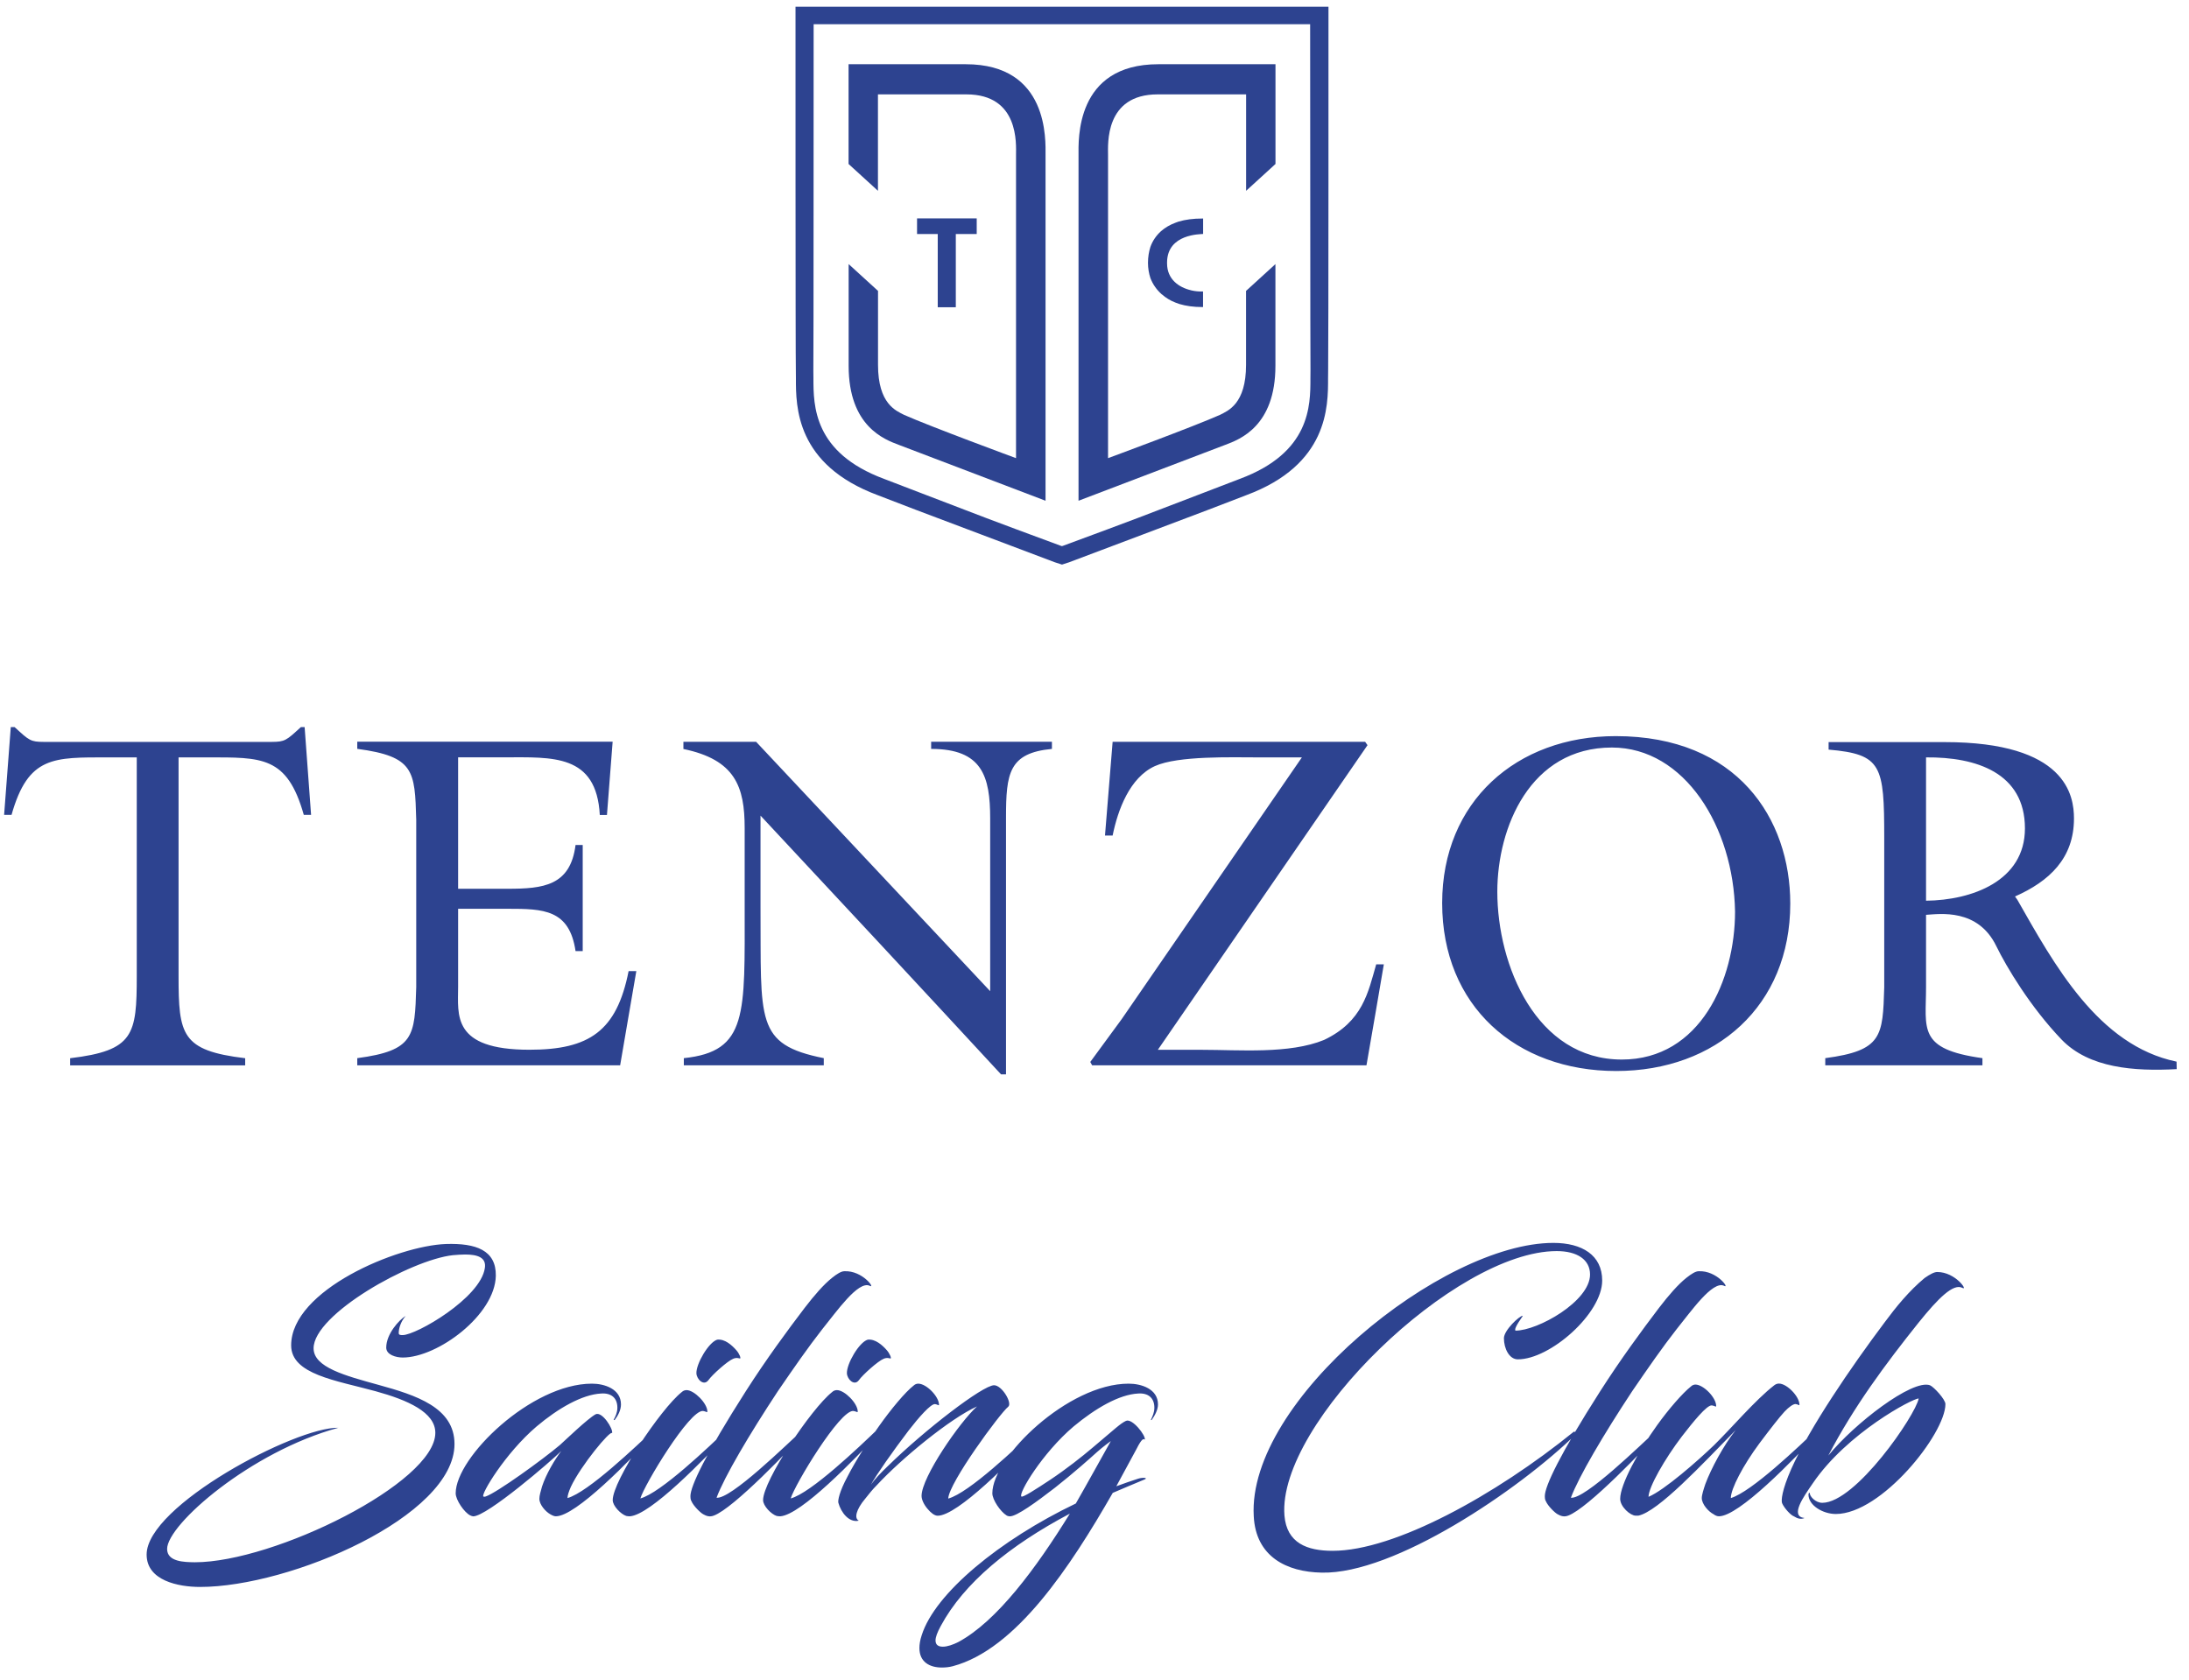 <svg width="172" height="132" viewBox="0 0 172 132" fill="none" xmlns="http://www.w3.org/2000/svg">
<path d="M13.131 121.727C13.131 119.805 19.718 114.072 26.588 112.205C23.243 112.128 11.521 118.326 11.521 122.169C11.521 124.217 14.009 124.714 15.723 124.714C22.801 124.714 35.712 119.161 35.712 113.482C35.712 110.605 32.678 109.644 29.748 108.836C27.128 108.11 24.64 107.46 24.64 105.959C24.64 103.289 32.264 99.008 35.581 98.642C35.92 98.615 36.253 98.588 36.542 98.588C37.524 98.588 38.228 98.822 38.097 99.652C37.759 102.011 32.706 104.921 31.642 104.921C31.483 104.921 31.33 104.921 31.33 104.763C31.33 104.397 31.489 103.857 31.876 103.414C31.358 103.725 30.348 104.839 30.348 105.904C30.348 106.477 31.123 106.685 31.647 106.685C34.397 106.685 38.905 103.338 38.959 100.253C38.987 98.254 37.404 97.687 35.041 97.763C31.254 97.894 22.877 101.372 22.877 105.729C22.877 108.012 26.403 108.481 29.513 109.333C32.056 110.032 34.206 110.993 34.206 112.603C34.206 116.518 21.551 122.775 15.303 122.775C14.479 122.764 13.131 122.743 13.131 121.727ZM42.589 116.824C42.485 117.212 42.381 117.523 42.381 117.785C42.381 118.255 42.872 118.795 43.238 119.003C43.418 119.106 43.549 119.161 43.68 119.161C45.235 119.161 49.465 114.826 51.718 112.363C51.795 112.287 51.664 112.079 51.538 112.205C49.928 113.706 46.223 117.266 44.591 117.73C44.591 117.523 44.695 117.212 44.853 116.851C45.628 115.191 47.964 112.363 48.095 112.625C48.199 112.314 47.32 110.889 46.796 111.146C46.147 111.511 44.46 113.144 43.996 113.559C42.648 114.7 39.02 117.321 38.163 117.605C38.086 117.632 38.032 117.632 37.983 117.605C37.748 117.474 39.696 114.203 42.157 112.107C43.844 110.681 45.737 109.589 47.238 109.513C48.018 109.458 48.51 109.852 48.51 110.627C48.51 111.015 48.351 111.326 48.226 111.561C48.198 111.588 48.253 111.615 48.302 111.588C48.564 111.249 48.793 110.807 48.793 110.37C48.793 109.153 47.495 108.738 46.512 108.738C41.743 108.738 35.805 114.525 35.805 117.354C35.805 117.872 36.477 118.861 36.946 119.09C37 119.117 37.126 119.166 37.181 119.166C38.272 119.166 43.325 114.809 44.106 114.028C43.603 114.673 42.9 115.863 42.589 116.824ZM49.508 119.161C51.118 119.03 55.238 114.804 57.497 112.363C57.574 112.287 57.448 112.079 57.263 112.205C55.68 113.734 51.893 117.343 50.316 117.758C50.627 116.693 54.179 110.78 55.244 110.884C55.451 110.911 55.582 111.036 55.582 110.933C55.582 110.283 54.545 109.246 53.95 109.246C53.847 109.246 53.694 109.273 53.563 109.404C51.904 110.725 48.144 116.382 48.144 117.889C48.144 118.353 48.793 119.003 49.208 119.134C49.328 119.161 49.404 119.161 49.508 119.161ZM56.351 105.282C55.68 105.489 54.692 107.176 54.72 107.93C54.747 108.399 55.287 108.94 55.653 108.476C55.964 108.033 57.159 106.969 57.596 106.789C57.879 106.657 58.087 106.761 58.141 106.761C58.245 106.761 58.092 106.374 57.858 106.111C57.519 105.724 56.952 105.205 56.351 105.282ZM58.605 109.327C55.44 114.285 54.25 116.797 54.25 117.577C54.25 117.861 54.305 117.916 54.327 117.965C54.485 118.353 55.053 118.899 55.26 119.003C55.495 119.134 55.751 119.237 56.09 119.106C57.645 118.533 62.158 113.816 63.429 112.363C63.506 112.287 63.402 112.079 63.249 112.205C61.721 113.608 57.416 117.834 56.302 117.703C56.924 116.043 58.867 112.745 61.126 109.322C62.425 107.427 63.484 105.899 64.603 104.468C65.743 103.065 67.429 100.63 68.335 101.045C68.826 101.329 67.79 99.827 66.338 99.903C66.103 99.903 65.765 100.111 65.377 100.422C64.728 100.941 64.002 101.771 63.227 102.781C61.874 104.555 60.215 106.81 58.605 109.327ZM61.328 119.161C62.938 119.03 67.058 114.804 69.312 112.363C69.388 112.287 69.258 112.079 69.078 112.205C67.495 113.734 63.708 117.343 62.13 117.758C62.442 116.693 65.994 110.78 67.058 110.884C67.266 110.911 67.397 111.036 67.397 110.933C67.397 110.283 66.36 109.246 65.765 109.246C65.661 109.246 65.503 109.273 65.377 109.404C63.719 110.725 59.959 116.382 59.959 117.889C59.959 118.353 60.608 119.003 61.023 119.134C61.148 119.161 61.225 119.161 61.328 119.161ZM68.177 105.282C67.5 105.489 66.518 107.176 66.545 107.93C66.573 108.399 67.118 108.94 67.478 108.476C67.79 108.033 68.985 106.969 69.421 106.789C69.705 106.657 69.912 106.761 69.967 106.761C70.071 106.761 69.912 106.374 69.683 106.111C69.345 105.724 68.772 105.205 68.177 105.282ZM79.222 110.55C79.561 110.267 78.731 108.863 78.109 108.863C77.225 108.863 72.663 112.369 69.76 115.219C69.214 115.737 68.723 116.256 68.439 116.671C68.826 115.945 70.174 114.023 71.397 112.418C72.177 111.408 73.132 110.316 73.471 110.343C73.678 110.37 73.781 110.501 73.781 110.398C73.781 109.748 72.794 108.738 72.15 108.738C72.073 108.738 71.915 108.765 71.811 108.869C71.135 109.387 69.994 110.763 69.061 112.085C68.204 113.28 67.222 114.809 66.6 116.027C65.951 117.223 65.825 117.921 65.874 118.102C66.082 118.855 66.704 119.685 67.484 119.505C67.097 119.325 67.277 118.62 67.975 117.79C68.259 117.43 68.57 117.037 68.908 116.704C70.829 114.629 74.638 111.49 76.767 110.529C75.419 111.746 72.412 116.081 72.412 117.561C72.412 117.845 72.592 118.238 72.876 118.571C73.138 118.882 73.421 119.117 73.678 119.117C75.233 119.117 79.462 114.837 81.716 112.374C81.793 112.298 81.662 112.09 81.509 112.216C79.85 113.772 76.139 117.326 74.507 117.769C74.551 116.54 78.573 111.064 79.222 110.55ZM89.302 113.87C89.744 112.986 89.869 113.068 89.951 113.144C90.055 112.833 88.963 111.43 88.472 111.664C88.03 111.872 87.643 112.259 85.853 113.766C84.996 114.493 83.779 115.454 82.535 116.283C81.394 117.037 80.357 117.709 80.254 117.605C79.992 117.397 81.885 114.203 84.352 112.107C86.066 110.681 87.932 109.589 89.433 109.513C90.213 109.458 90.704 109.852 90.704 110.627C90.704 111.015 90.546 111.326 90.442 111.561C90.415 111.588 90.442 111.615 90.497 111.588C90.731 111.249 90.988 110.807 90.988 110.37C90.988 109.153 89.689 108.738 88.68 108.738C83.932 108.738 77.973 114.525 77.973 117.354C77.973 117.872 78.622 118.806 79.086 119.09C79.162 119.145 79.293 119.166 79.348 119.166C79.894 119.166 81.421 118.053 82.9 116.911C84.352 115.77 85.776 114.498 86.169 114.138C86.66 113.695 87.31 113.231 87.282 113.253C87.282 113.253 85.105 117.168 84.532 118.156C78.567 121.012 73.46 125.211 72.423 128.508C72.292 128.896 72.243 129.235 72.243 129.519C72.243 130.611 73.045 131.047 74.005 131.047C74.289 131.047 74.573 131.02 74.862 130.944C79.839 129.622 84.117 123.108 87.435 117.321C88.237 116.982 89.067 116.622 89.897 116.283C90.262 116.152 89.842 116.076 89.427 116.207C88.854 116.387 88.287 116.595 87.714 116.802L89.302 113.87ZM75.299 129.043C74.884 129.251 74.442 129.409 74.082 129.409C73.743 129.409 73.509 129.278 73.509 128.918C73.509 128.661 73.64 128.295 73.923 127.777C75.741 124.402 79.342 121.449 84.063 118.953C81.421 123.234 78.333 127.411 75.299 129.043ZM125.892 100.635C125.892 98.637 124.309 97.676 122.055 97.676C113.319 97.676 97.989 110.075 98.513 119.155C98.672 122.322 101.078 123.54 103.856 123.589C109.537 123.72 119.31 117.13 123.873 112.669C123.976 112.62 123.693 112.489 123.665 112.511C117.521 117.49 109.586 121.875 104.713 121.875C102.715 121.875 101.105 121.279 100.925 119.101C100.352 111.861 114.334 98.32 122.317 98.32C123.927 98.32 124.937 98.992 124.937 100.16C124.937 102.262 120.838 104.572 119.076 104.572C118.923 104.364 119.698 103.403 119.649 103.403C119.387 103.403 118.17 104.544 118.17 105.167C118.17 105.97 118.585 106.827 119.261 106.827C121.793 106.838 125.892 103.229 125.892 100.635ZM125.739 109.327C122.574 114.285 121.384 116.797 121.384 117.577C121.384 117.861 121.439 117.916 121.461 117.965C121.619 118.353 122.186 118.899 122.394 119.003C122.628 119.134 122.885 119.237 123.223 119.106C124.779 118.533 129.292 113.816 130.563 112.363C130.64 112.287 130.536 112.079 130.383 112.205C128.855 113.608 124.549 117.834 123.431 117.703C124.053 116.043 125.995 112.745 128.255 109.322C129.554 107.427 130.612 105.899 131.731 104.468C132.871 103.065 134.558 100.63 135.464 101.045C135.955 101.329 134.918 99.827 133.466 99.903C133.232 99.903 132.899 100.111 132.506 100.422C131.856 100.941 131.131 101.771 130.356 102.781C129.008 104.555 127.349 106.81 125.739 109.327ZM134.001 116.617C133.87 117.004 133.717 117.474 133.717 117.73C133.717 118.2 134.236 118.795 134.65 119.003C134.781 119.106 134.934 119.161 135.065 119.161C136.621 119.161 140.85 114.826 143.104 112.363C143.18 112.287 143.055 112.079 142.896 112.205C141.314 113.706 137.63 117.239 135.998 117.73C135.998 117.004 136.959 115.164 138.252 113.422C139.109 112.281 139.835 111.348 140.222 110.933C140.561 110.572 140.899 110.338 141.079 110.338C141.314 110.365 141.39 110.496 141.39 110.392C141.39 109.742 140.408 108.732 139.78 108.732C139.677 108.732 139.546 108.76 139.415 108.863C137.936 110.004 136.02 112.265 134.667 113.586C133.423 114.782 130.776 117.113 129.532 117.632C129.532 116.879 130.825 114.624 132.151 112.887C133.035 111.746 134.121 110.398 134.509 110.447C134.743 110.474 134.847 110.605 134.847 110.496C134.847 109.819 133.837 108.809 133.215 108.809C133.139 108.809 132.981 108.836 132.855 108.967C132.206 109.486 131.12 110.731 130.208 112.003C128.73 114.05 127.305 116.671 127.305 117.79C127.305 118.413 128.107 119.112 128.522 119.112C128.522 119.112 128.68 119.112 128.729 119.112C130.285 118.801 133.761 115.066 136.38 112.39C135.431 113.581 134.443 115.426 134.001 116.617ZM150.738 103.96C152.321 101.989 153.489 100.848 154.187 101.208C154.678 101.492 153.669 99.963 152.217 99.963C151.982 99.963 151.644 100.144 151.229 100.433C150.012 101.443 148.997 102.688 148.091 103.911C145.423 107.466 142.203 112.188 140.752 115.432C139.998 117.146 139.949 117.921 140.026 118.129C140.206 118.544 140.724 119.09 140.959 119.166C141.215 119.325 141.477 119.428 141.788 119.297C140.621 119.166 141.685 117.665 142.438 116.573C145.134 112.603 150.323 109.879 150.76 109.906C150.525 111.206 145.81 118.102 143.185 118.102C142.667 118.102 142.203 117.61 142.203 117.348C142.203 117.272 142.1 117.321 142.1 117.452C142.1 118.309 143.24 118.981 144.25 118.981C147.829 118.981 152.861 112.674 152.861 110.343C152.861 109.977 151.955 108.994 151.644 108.863C150.242 108.372 145.679 111.899 143.66 114.389C145.658 110.55 148.168 107.176 150.738 103.96Z" fill="#2D4390"/>
<path d="M23.641 57.141L23.27 57.479C22.337 58.337 22.184 58.304 20.951 58.304H3.837C2.604 58.304 2.457 58.342 1.518 57.479L1.147 57.141H0.847L0.323 64.037H0.907C2.216 59.401 4.208 59.521 8.503 59.521H10.746V76.693C10.746 81.329 10.522 82.562 5.512 83.163V83.725H19.265V83.163C14.255 82.562 14.031 81.329 14.031 76.693V59.521H16.274C20.569 59.521 22.561 59.401 23.87 64.037H24.443L23.936 57.141H23.641ZM28.072 83.158V83.72H48.728C49.181 81.137 49.53 78.975 49.999 76.316H49.393C48.46 81.028 46.31 82.497 41.601 82.497C35.472 82.497 35.996 79.756 35.996 77.55V71.419H39.882C42.687 71.419 44.738 71.457 45.224 74.744H45.786V66.406H45.224C44.815 69.622 42.681 69.846 39.882 69.846H35.996V59.516H39.62C43.396 59.516 46.867 59.227 47.129 64.048H47.691L48.138 58.287H28.072V58.85C32.558 59.45 32.596 60.57 32.705 64.419V77.578C32.591 81.438 32.558 82.562 28.072 83.158ZM77.803 77.894L59.413 58.298H53.699V58.861C57.765 59.707 58.512 61.815 58.512 65.074V71.228C58.512 79.712 58.774 82.633 53.732 83.158V83.72H64.728V83.158C59.309 82.071 59.811 80.242 59.757 71.282V64.097C66.092 70.884 72.057 77.288 78.655 84.43H79.047C79.047 77.043 79.047 68.552 79.047 64.25C79.047 60.755 79.277 59.177 82.655 58.855V58.293H73.165V58.855C77.181 58.855 77.803 61.012 77.803 64.326V77.894ZM87.424 58.298L86.824 65.664H87.424C87.834 63.644 88.767 61.105 90.748 60.204C92.581 59.379 96.789 59.521 98.846 59.521H102.295L88.134 80.095L85.667 83.458L85.814 83.72H107.37C107.976 80.275 108.134 79.27 108.734 75.787H108.134C107.501 77.982 107.086 80.275 104.036 81.727C101.307 82.846 97.367 82.502 94.453 82.502H90.977L107.452 58.56L107.266 58.298H87.424ZM140.67 71.009C140.67 64.353 136.522 57.85 126.956 57.85C119.147 57.85 113.318 63.01 113.318 70.971C113.318 79.046 119.108 84.168 126.994 84.168C134.836 84.168 140.67 79.046 140.67 71.009ZM117.651 70.076C117.651 65.03 120.227 58.746 126.656 58.746C132.375 58.746 136.222 65.025 136.331 71.642C136.331 76.988 133.603 83.267 127.436 83.267C120.713 83.272 117.651 75.868 117.651 70.076ZM151.338 70.785V59.521C155.262 59.483 159.109 60.728 159.109 65.101C159.109 69.251 154.924 70.747 151.338 70.785ZM148.053 65.855V77.588C147.938 81.438 147.906 82.562 143.42 83.158V83.72H155.769V83.158C150.651 82.448 151.338 80.859 151.338 77.588V71.894C152.43 71.828 155.42 71.37 156.866 74.367C157.652 75.978 159.524 79.123 161.991 81.7C164.157 83.944 167.688 84.201 171.033 84.02L171.022 83.431C164.856 82.159 161.39 75.759 158.514 70.714L158.329 70.452C161.019 69.257 162.962 67.46 162.962 64.321C162.962 62.524 162.356 58.32 152.801 58.32H143.682V58.91C147.862 59.276 148.053 60.138 148.053 65.855Z" fill="#2D4390"/>
<path d="M104.385 0.526H83.446H62.507C62.507 0.526 62.501 28.115 62.534 29.164C62.539 29.333 62.539 29.519 62.539 29.715C62.534 31.959 62.529 36.518 68.968 38.915L71.937 40.056C76.783 41.891 77.137 42.017 82.889 44.19L83.446 44.37L84.002 44.19C89.76 42.017 90.114 41.891 94.955 40.056L97.924 38.915C104.363 36.524 104.358 31.959 104.352 29.715C104.352 29.513 104.352 29.328 104.358 29.164C104.39 28.115 104.385 0.526 104.385 0.526ZM102.971 29.125C102.966 29.306 102.966 29.508 102.966 29.721C102.971 31.899 102.955 35.574 97.421 37.632L94.447 38.773C89.7 40.597 89.258 40.777 83.533 42.89L83.446 42.917H83.44H83.435L83.347 42.89C77.623 40.777 77.181 40.597 72.433 38.773L69.459 37.632C63.925 35.574 63.915 31.894 63.915 29.721C63.915 29.508 63.915 29.306 63.909 29.125C63.931 27.722 63.925 6.161 63.931 1.902H83.44H102.944C102.955 6.161 102.95 27.717 102.971 29.125Z" fill="#2D4390"/>
<path d="M82.153 12.2C82.153 11.037 82.436 5.047 75.882 5.047H66.676V5.172V12.789V12.887L68.985 14.995V7.417H75.937C80.106 7.417 79.834 11.348 79.834 12.172C79.834 12.997 79.834 25.768 79.834 25.768V26.674V36.005C79.834 36.005 73.083 33.515 71.037 32.603C70.414 32.281 68.99 31.752 68.99 28.672V22.857L68.963 22.836L66.682 20.755V22.885V24.981V27.012V28.749C66.682 33.504 69.492 34.536 70.627 34.962C72.701 35.754 82.153 39.352 82.153 39.352V12.2Z" fill="#2D4390"/>
<path d="M84.745 12.2C84.745 11.037 84.461 5.047 91.015 5.047H100.221V5.172V12.789V12.887L97.913 14.995V7.417H90.961C86.791 7.417 87.064 11.348 87.064 12.172C87.064 12.997 87.064 25.768 87.064 25.768V26.674V36.005C87.064 36.005 93.815 33.515 95.861 32.603C96.483 32.281 97.908 31.752 97.908 28.672V22.857L97.935 22.836L100.216 20.755V22.885V24.981V27.012V28.749C100.216 33.504 97.406 34.536 96.27 34.962C94.191 35.754 84.745 39.352 84.745 39.352V12.2Z" fill="#2D4390"/>
<path d="M73.683 24.146H75.102V18.391H76.745V17.163H76.636H76.537H74.409H72.166H72.057V18.391H73.683V24.146Z" fill="#2D4390"/>
<path d="M94.535 18.386C94.535 18.233 94.535 17.174 94.535 17.174H94.464C93.76 17.174 93.143 17.255 92.608 17.414C92.521 17.441 92.439 17.474 92.368 17.501C91.932 17.66 91.544 17.889 91.228 18.167C90.84 18.517 90.562 18.932 90.393 19.401C90.273 19.778 90.202 20.204 90.202 20.651C90.202 21.088 90.273 21.487 90.393 21.853C90.491 22.104 90.611 22.339 90.769 22.557C90.84 22.666 90.927 22.765 91.009 22.857C91.091 22.956 91.189 23.038 91.288 23.136H91.299C91.599 23.403 91.953 23.622 92.363 23.78C92.461 23.818 92.559 23.851 92.663 23.889C93.187 24.048 93.793 24.13 94.458 24.13H94.529V22.907H94.48C94.469 22.907 94.458 22.907 94.453 22.907C94.191 22.912 93.912 22.89 93.629 22.825C93.612 22.819 93.602 22.819 93.591 22.814C92.608 22.584 91.702 21.935 91.702 20.701C91.702 20.684 91.702 20.619 91.702 20.602C91.73 18.364 94.338 18.413 94.535 18.386Z" fill="#2D4390"/>
</svg>
